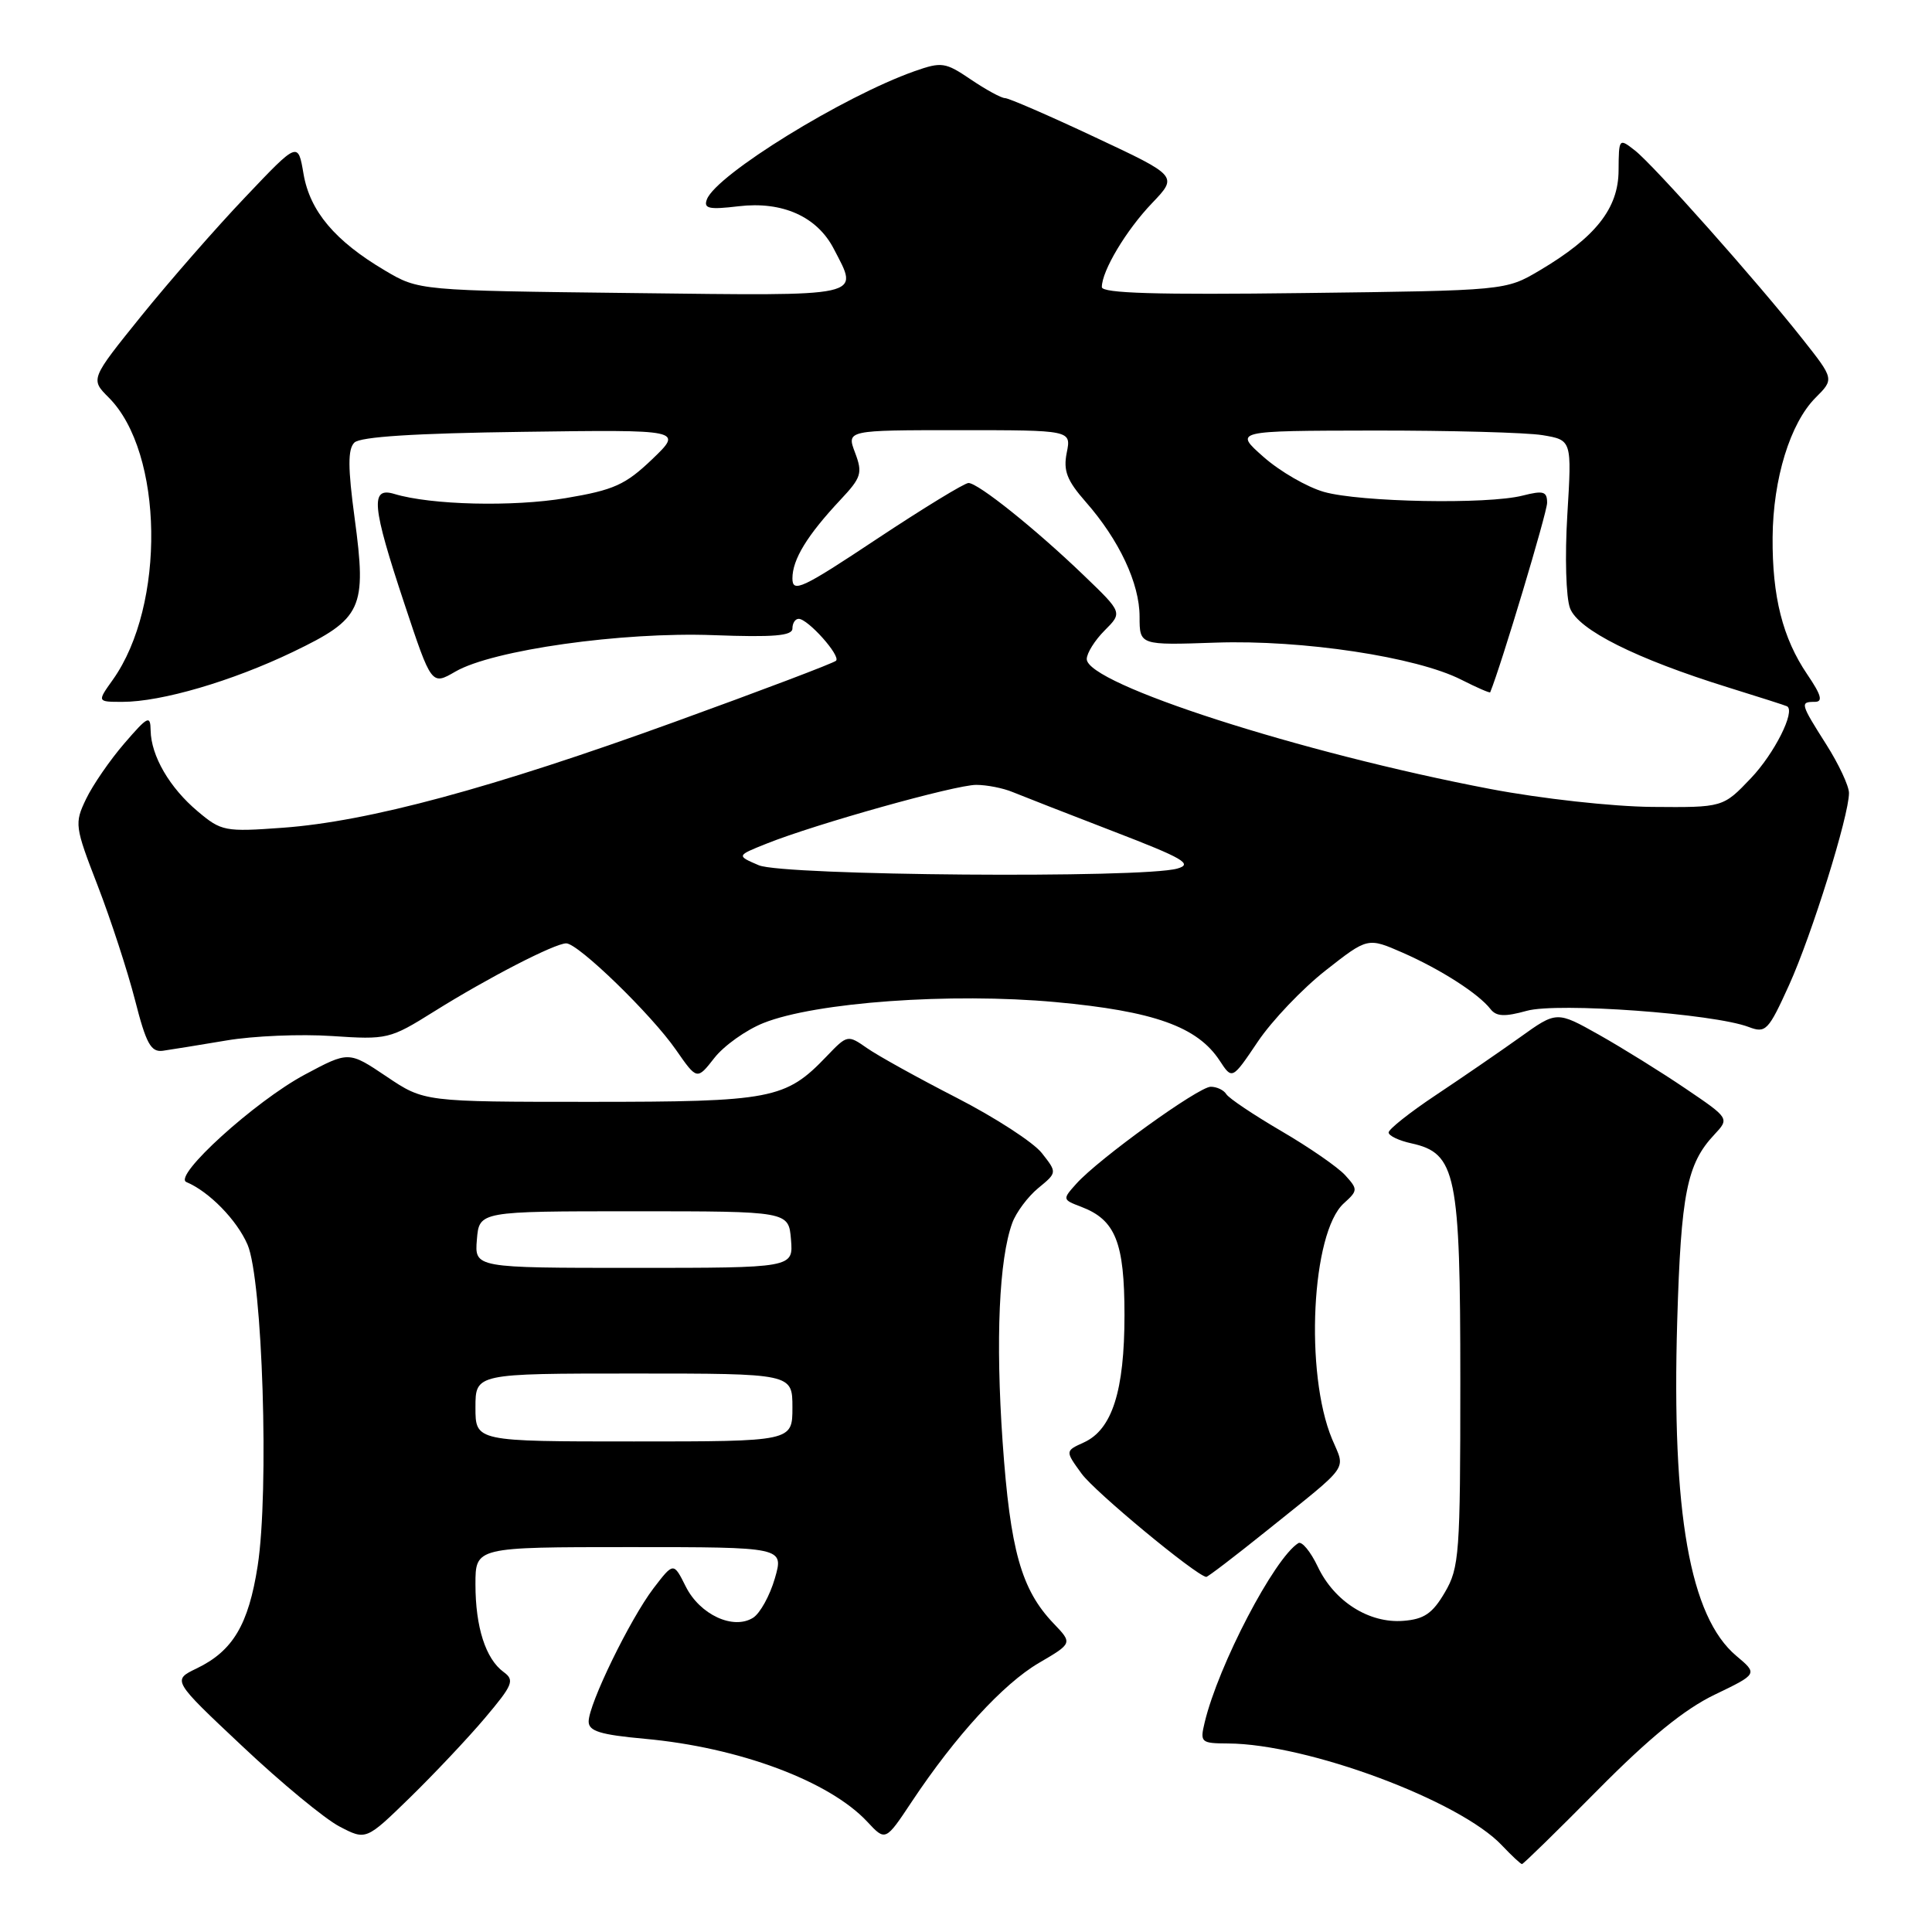 <?xml version="1.0" encoding="UTF-8" standalone="no"?>
<!DOCTYPE svg PUBLIC "-//W3C//DTD SVG 1.1//EN" "http://www.w3.org/Graphics/SVG/1.1/DTD/svg11.dtd" >
<svg xmlns="http://www.w3.org/2000/svg" xmlns:xlink="http://www.w3.org/1999/xlink" version="1.1" viewBox="0 0 256 256">
 <g >
 <path fill="currentColor"
d=" M 211.75 237.14 C 218.58 230.24 223.21 226.47 227.21 224.55 C 232.92 221.80 232.92 221.80 230.07 219.41 C 223.92 214.23 221.49 200.49 222.24 175.04 C 222.74 158.16 223.52 154.22 227.15 150.35 C 229.17 148.19 229.17 148.19 223.34 144.24 C 220.13 142.06 214.97 138.86 211.89 137.12 C 206.27 133.96 206.27 133.96 201.39 137.46 C 198.70 139.38 193.69 142.82 190.25 145.11 C 186.81 147.40 184.00 149.63 184.00 150.06 C 184.00 150.49 185.36 151.14 187.02 151.50 C 192.95 152.81 193.50 155.50 193.50 183.00 C 193.50 205.89 193.37 207.73 191.45 211.00 C 189.82 213.79 188.70 214.56 185.95 214.77 C 181.42 215.13 176.80 212.21 174.61 207.59 C 173.66 205.59 172.50 204.19 172.04 204.47 C 168.86 206.44 161.43 220.66 159.62 228.25 C 158.99 230.88 159.13 231.00 162.73 231.02 C 173.23 231.07 193.45 238.59 199.03 244.54 C 200.31 245.89 201.50 247.00 201.67 247.00 C 201.85 247.00 206.39 242.56 211.75 237.14 Z  M 64.27 227.63 C 67.96 223.26 68.22 222.63 66.73 221.55 C 64.35 219.81 63.00 215.60 63.00 209.93 C 63.00 205.00 63.00 205.00 83.44 205.00 C 103.87 205.00 103.87 205.00 102.67 209.15 C 102.01 211.43 100.71 213.78 99.79 214.36 C 97.17 216.01 92.74 213.96 90.87 210.23 C 89.25 206.99 89.25 206.99 86.59 210.46 C 83.48 214.55 78.00 225.80 78.00 228.11 C 78.00 229.39 79.54 229.86 85.44 230.40 C 97.90 231.53 109.88 235.99 114.92 241.39 C 117.33 243.98 117.33 243.98 120.81 238.74 C 126.60 230.03 132.92 223.13 137.64 220.36 C 142.12 217.74 142.12 217.74 139.61 215.12 C 135.32 210.63 133.86 205.44 132.85 191.04 C 131.91 177.51 132.38 166.85 134.13 162.05 C 134.64 160.65 136.19 158.57 137.57 157.43 C 140.08 155.37 140.08 155.37 138.05 152.79 C 136.94 151.37 131.86 148.08 126.76 145.46 C 121.67 142.85 116.33 139.89 114.90 138.89 C 112.32 137.09 112.28 137.10 109.51 139.99 C 104.09 145.65 102.25 146.00 78.20 146.00 C 56.20 146.00 56.20 146.00 51.21 142.64 C 46.21 139.28 46.21 139.28 40.39 142.39 C 33.79 145.92 22.84 155.86 24.70 156.63 C 27.70 157.89 31.38 161.64 32.80 164.92 C 34.79 169.52 35.68 197.61 34.14 207.50 C 32.93 215.27 30.86 218.76 26.07 221.07 C 22.81 222.64 22.81 222.64 32.14 231.41 C 37.26 236.24 43.04 241.01 44.98 242.02 C 48.50 243.86 48.50 243.86 54.33 238.18 C 57.53 235.05 62.01 230.31 64.27 227.63 Z  M 167.83 202.84 C 179.08 193.80 178.28 194.92 176.51 190.69 C 172.86 181.95 173.78 163.32 178.06 159.45 C 179.93 157.76 179.94 157.59 178.26 155.74 C 177.30 154.67 173.49 152.04 169.81 149.89 C 166.12 147.73 162.83 145.53 162.49 144.98 C 162.16 144.44 161.23 144.00 160.43 144.00 C 158.82 144.00 145.56 153.56 142.62 156.85 C 140.76 158.92 140.77 158.96 143.27 159.91 C 147.81 161.64 149.00 164.61 149.00 174.25 C 149.00 184.30 147.37 189.42 143.62 191.13 C 141.13 192.26 141.13 192.26 143.32 195.27 C 145.04 197.65 158.39 208.71 159.83 208.95 C 160.01 208.98 163.61 206.23 167.83 202.84 Z  M 101.15 135.56 C 108.05 132.80 126.00 131.51 139.85 132.78 C 152.91 133.98 158.67 136.04 161.62 140.55 C 163.27 143.07 163.27 143.07 166.67 138.02 C 168.54 135.24 172.58 131.00 175.65 128.59 C 181.23 124.21 181.23 124.21 185.87 126.24 C 190.88 128.44 195.91 131.66 197.50 133.71 C 198.27 134.70 199.38 134.75 202.30 133.94 C 206.37 132.80 227.06 134.31 231.71 136.08 C 233.97 136.94 234.31 136.59 237.06 130.53 C 240.07 123.89 245.00 108.09 245.00 105.08 C 245.00 104.15 243.65 101.26 242.00 98.66 C 238.55 93.22 238.49 93.00 240.47 93.00 C 241.58 93.00 241.34 92.11 239.47 89.36 C 236.21 84.55 234.82 79.06 234.88 71.19 C 234.94 63.43 237.21 56.07 240.57 52.70 C 243.04 50.23 243.04 50.23 238.85 44.93 C 232.77 37.23 219.13 21.89 216.64 19.94 C 214.52 18.28 214.50 18.31 214.47 22.59 C 214.45 27.62 211.42 31.45 204.00 35.84 C 199.50 38.50 199.50 38.50 172.75 38.83 C 153.27 39.08 146.00 38.86 146.00 38.04 C 146.00 35.89 149.23 30.49 152.65 26.92 C 156.08 23.33 156.08 23.33 145.07 18.17 C 139.01 15.32 133.66 13.00 133.17 13.00 C 132.68 13.00 130.65 11.89 128.65 10.54 C 125.26 8.24 124.78 8.17 121.19 9.43 C 111.74 12.77 94.93 23.14 93.67 26.41 C 93.20 27.64 93.93 27.80 97.87 27.33 C 103.68 26.64 108.27 28.70 110.48 32.97 C 113.83 39.44 114.95 39.20 83.75 38.83 C 55.50 38.50 55.50 38.50 51.00 35.84 C 44.38 31.92 41.07 27.99 40.22 23.05 C 39.49 18.75 39.49 18.75 32.49 26.13 C 28.63 30.18 22.44 37.27 18.72 41.87 C 11.97 50.24 11.97 50.24 14.41 52.68 C 21.68 59.95 21.97 80.21 14.95 90.07 C 12.86 93.00 12.86 93.00 16.22 93.00 C 21.39 93.00 30.74 90.26 38.80 86.39 C 48.01 81.96 48.61 80.67 46.99 68.65 C 46.09 61.98 46.08 59.52 46.95 58.65 C 47.72 57.87 54.99 57.41 69.30 57.22 C 90.50 56.93 90.50 56.93 86.42 60.85 C 82.87 64.24 81.35 64.93 74.98 66.00 C 67.99 67.18 57.10 66.92 52.25 65.45 C 49.04 64.48 49.27 67.01 53.59 80.01 C 57.18 90.82 57.18 90.82 60.34 88.99 C 65.27 86.13 82.39 83.71 94.51 84.16 C 102.55 84.46 105.00 84.25 105.00 83.28 C 105.00 82.57 105.37 82.00 105.83 82.00 C 107.05 82.00 111.43 86.90 110.78 87.55 C 110.48 87.86 100.84 91.51 89.36 95.67 C 65.18 104.44 48.80 108.86 37.48 109.68 C 29.80 110.24 29.33 110.15 26.20 107.51 C 22.47 104.38 20.02 100.16 19.96 96.80 C 19.93 94.72 19.60 94.88 16.48 98.50 C 14.58 100.70 12.30 104.01 11.41 105.86 C 9.85 109.11 9.90 109.49 12.95 117.37 C 14.68 121.85 16.90 128.66 17.89 132.51 C 19.37 138.32 20.00 139.45 21.59 139.23 C 22.64 139.08 26.42 138.47 29.99 137.87 C 33.56 137.26 39.86 137.00 43.99 137.28 C 51.32 137.77 51.65 137.70 57.50 134.04 C 64.66 129.56 73.51 125.00 75.03 125.00 C 76.61 125.00 86.32 134.42 89.57 139.11 C 92.36 143.12 92.36 143.12 94.66 140.18 C 95.93 138.56 98.85 136.48 101.15 135.56 Z  M 63.00 186.50 C 63.00 182.00 63.00 182.00 84.00 182.00 C 105.00 182.00 105.00 182.00 105.00 186.50 C 105.00 191.00 105.00 191.00 84.00 191.00 C 63.00 191.00 63.00 191.00 63.00 186.50 Z  M 63.19 164.25 C 63.50 160.50 63.50 160.50 84.00 160.50 C 104.50 160.50 104.50 160.50 104.81 164.25 C 105.12 168.00 105.12 168.00 84.00 168.00 C 62.88 168.00 62.88 168.00 63.19 164.25 Z  M 100.54 114.65 C 97.58 113.38 97.58 113.38 101.59 111.78 C 108.08 109.18 126.58 104.00 129.35 104.00 C 130.76 104.00 132.94 104.43 134.20 104.96 C 135.47 105.48 141.45 107.82 147.50 110.15 C 156.81 113.73 158.12 114.49 156.00 115.09 C 151.35 116.41 103.78 116.03 100.54 114.65 Z  M 197.50 104.55 C 172.39 99.77 144.00 90.63 144.00 87.33 C 144.00 86.55 145.07 84.84 146.37 83.54 C 148.74 81.17 148.74 81.17 143.62 76.25 C 137.26 70.13 129.61 64.00 128.33 64.00 C 127.80 64.00 122.34 67.34 116.18 71.42 C 106.25 78.02 105.00 78.60 105.00 76.64 C 105.00 74.13 106.95 70.94 111.36 66.23 C 114.14 63.27 114.32 62.69 113.30 59.98 C 112.17 57.00 112.17 57.00 127.06 57.00 C 141.95 57.00 141.95 57.00 141.35 59.98 C 140.87 62.38 141.37 63.66 143.87 66.51 C 148.30 71.55 151.00 77.31 151.00 81.71 C 151.00 85.50 151.00 85.50 161.11 85.15 C 172.60 84.76 187.69 87.04 193.64 90.07 C 195.69 91.11 197.41 91.86 197.46 91.73 C 198.92 88.16 205.00 67.90 205.00 66.63 C 205.00 65.11 204.51 64.97 201.75 65.67 C 197.09 66.86 180.22 66.54 175.43 65.18 C 173.19 64.54 169.59 62.46 167.43 60.55 C 163.50 57.08 163.50 57.08 182.00 57.05 C 192.18 57.04 202.25 57.31 204.39 57.66 C 208.28 58.31 208.28 58.31 207.68 68.19 C 207.34 73.73 207.50 79.19 208.04 80.60 C 209.13 83.46 216.77 87.29 229.00 91.09 C 233.12 92.37 236.63 93.49 236.80 93.59 C 237.93 94.25 235.11 99.85 232.02 103.10 C 228.31 107.00 228.31 107.00 218.90 106.92 C 213.63 106.87 204.23 105.83 197.50 104.55 Z "/>
</g>
</svg>